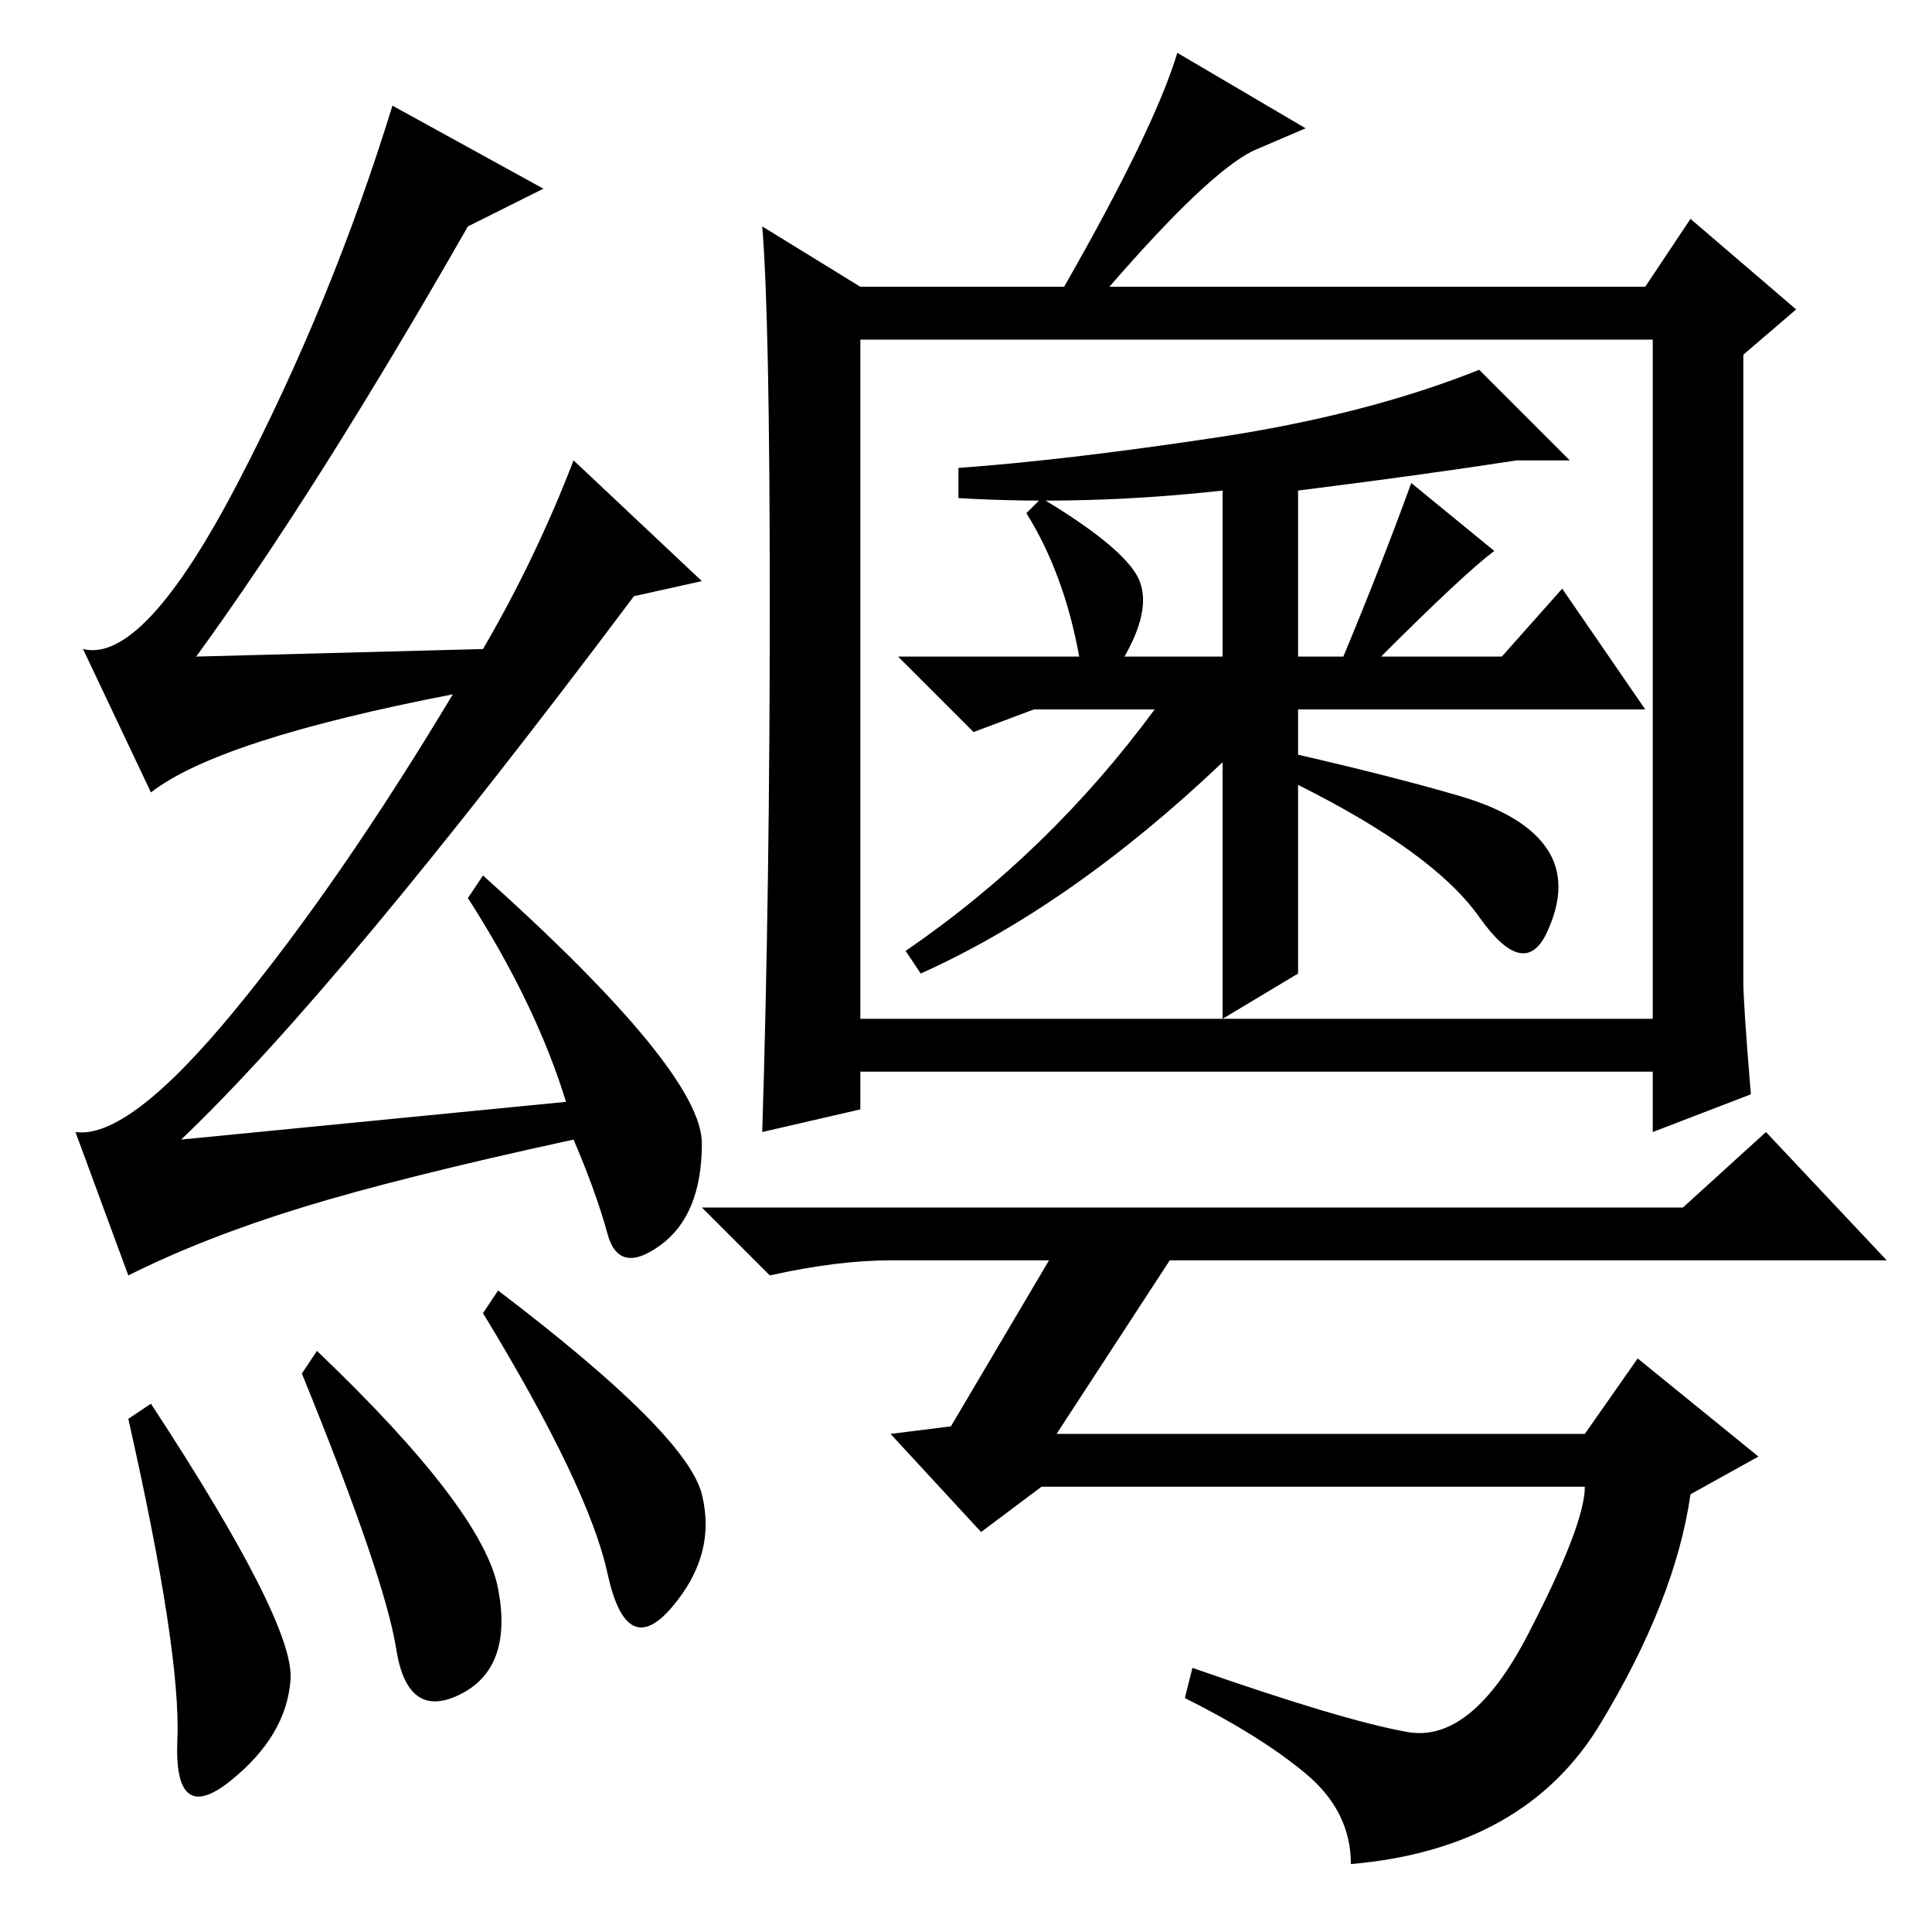<?xml version="1.0" standalone="no"?>
<!DOCTYPE svg PUBLIC "-//W3C//DTD SVG 1.1//EN" "http://www.w3.org/Graphics/SVG/1.1/DTD/svg11.dtd" >
<svg xmlns="http://www.w3.org/2000/svg" xmlns:xlink="http://www.w3.org/1999/xlink" version="1.1" viewBox="0 -36 256 256">
  <g transform="matrix(1 0 0 -1 0 220)">
   <path fill="currentColor"
d="M102 176q0 38 -1 50l13 -8h27q12 21 15 31l17 -10l-7 -3q-6 -3 -19 -18h71l6 9l14 -12l-7 -6v-83q0 -3 1 -15l-13 -5v8h-105v-5l-13 -3q1 32 1 70zM172 127l-10 -6v34q-20 -19 -40 -28l-2 3q19 13 33 32h-16l-8 -3l-10 10h24q-2 11 -7 19l2 2q10 -6 12.5 -10t-1.5 -11h13
v22q-18 -2 -35 -1v4q14 1 34 4t35 9l12 -12h-7q-13 -2 -29 -4v-22h6q5 12 9 23l11 -9q-4 -3 -15 -14h16l8 9l11 -16h-46v-6q13 -3 21.5 -5.5t11.5 -7t0 -11t-9 2t-24 17.5v-25zM219 121v90h-105v-90h105zM173 21q-6 5 -16 10l1 4q20 -7 28.5 -8.5t16 13t7.5 19.5h-72l-8 -6
l-12 13l8 1l13 22h-21q-7 0 -16 -2l-9 9h130l11 10l16 -17h-95l-15 -23h70l7 10l16 -13l-9 -5q-2 -14 -12 -30.5t-33 -18.5q0 7 -6 12zM17 68l3 2q19 -29 18.5 -36.5t-8 -13.5t-7 5.5t-6.5 42.5zM40 74l2 3q22 -21 24 -31.5t-5 -14t-8.5 6t-12.5 36.5zM66 85q25 -19 27 -27
t-4 -15t-8.5 4.5t-16.5 34.5zM62 226q-20 -35 -36 -57l38 1q7 12 12 25l17 -16l-9 -2q-39 -52 -60 -72l51 5q-4 13 -13 27l2 3q29 -26 29 -35.5t-5.5 -13.5t-7 1.5t-4.5 12.5q-23 -5 -36 -9t-23 -9l-7 19q7 -1 21 16t29 42q-31 -6 -40 -13l-9 19q8 -2 20.5 22t20.5 50
l20 -11z" />
  </g>

</svg>
